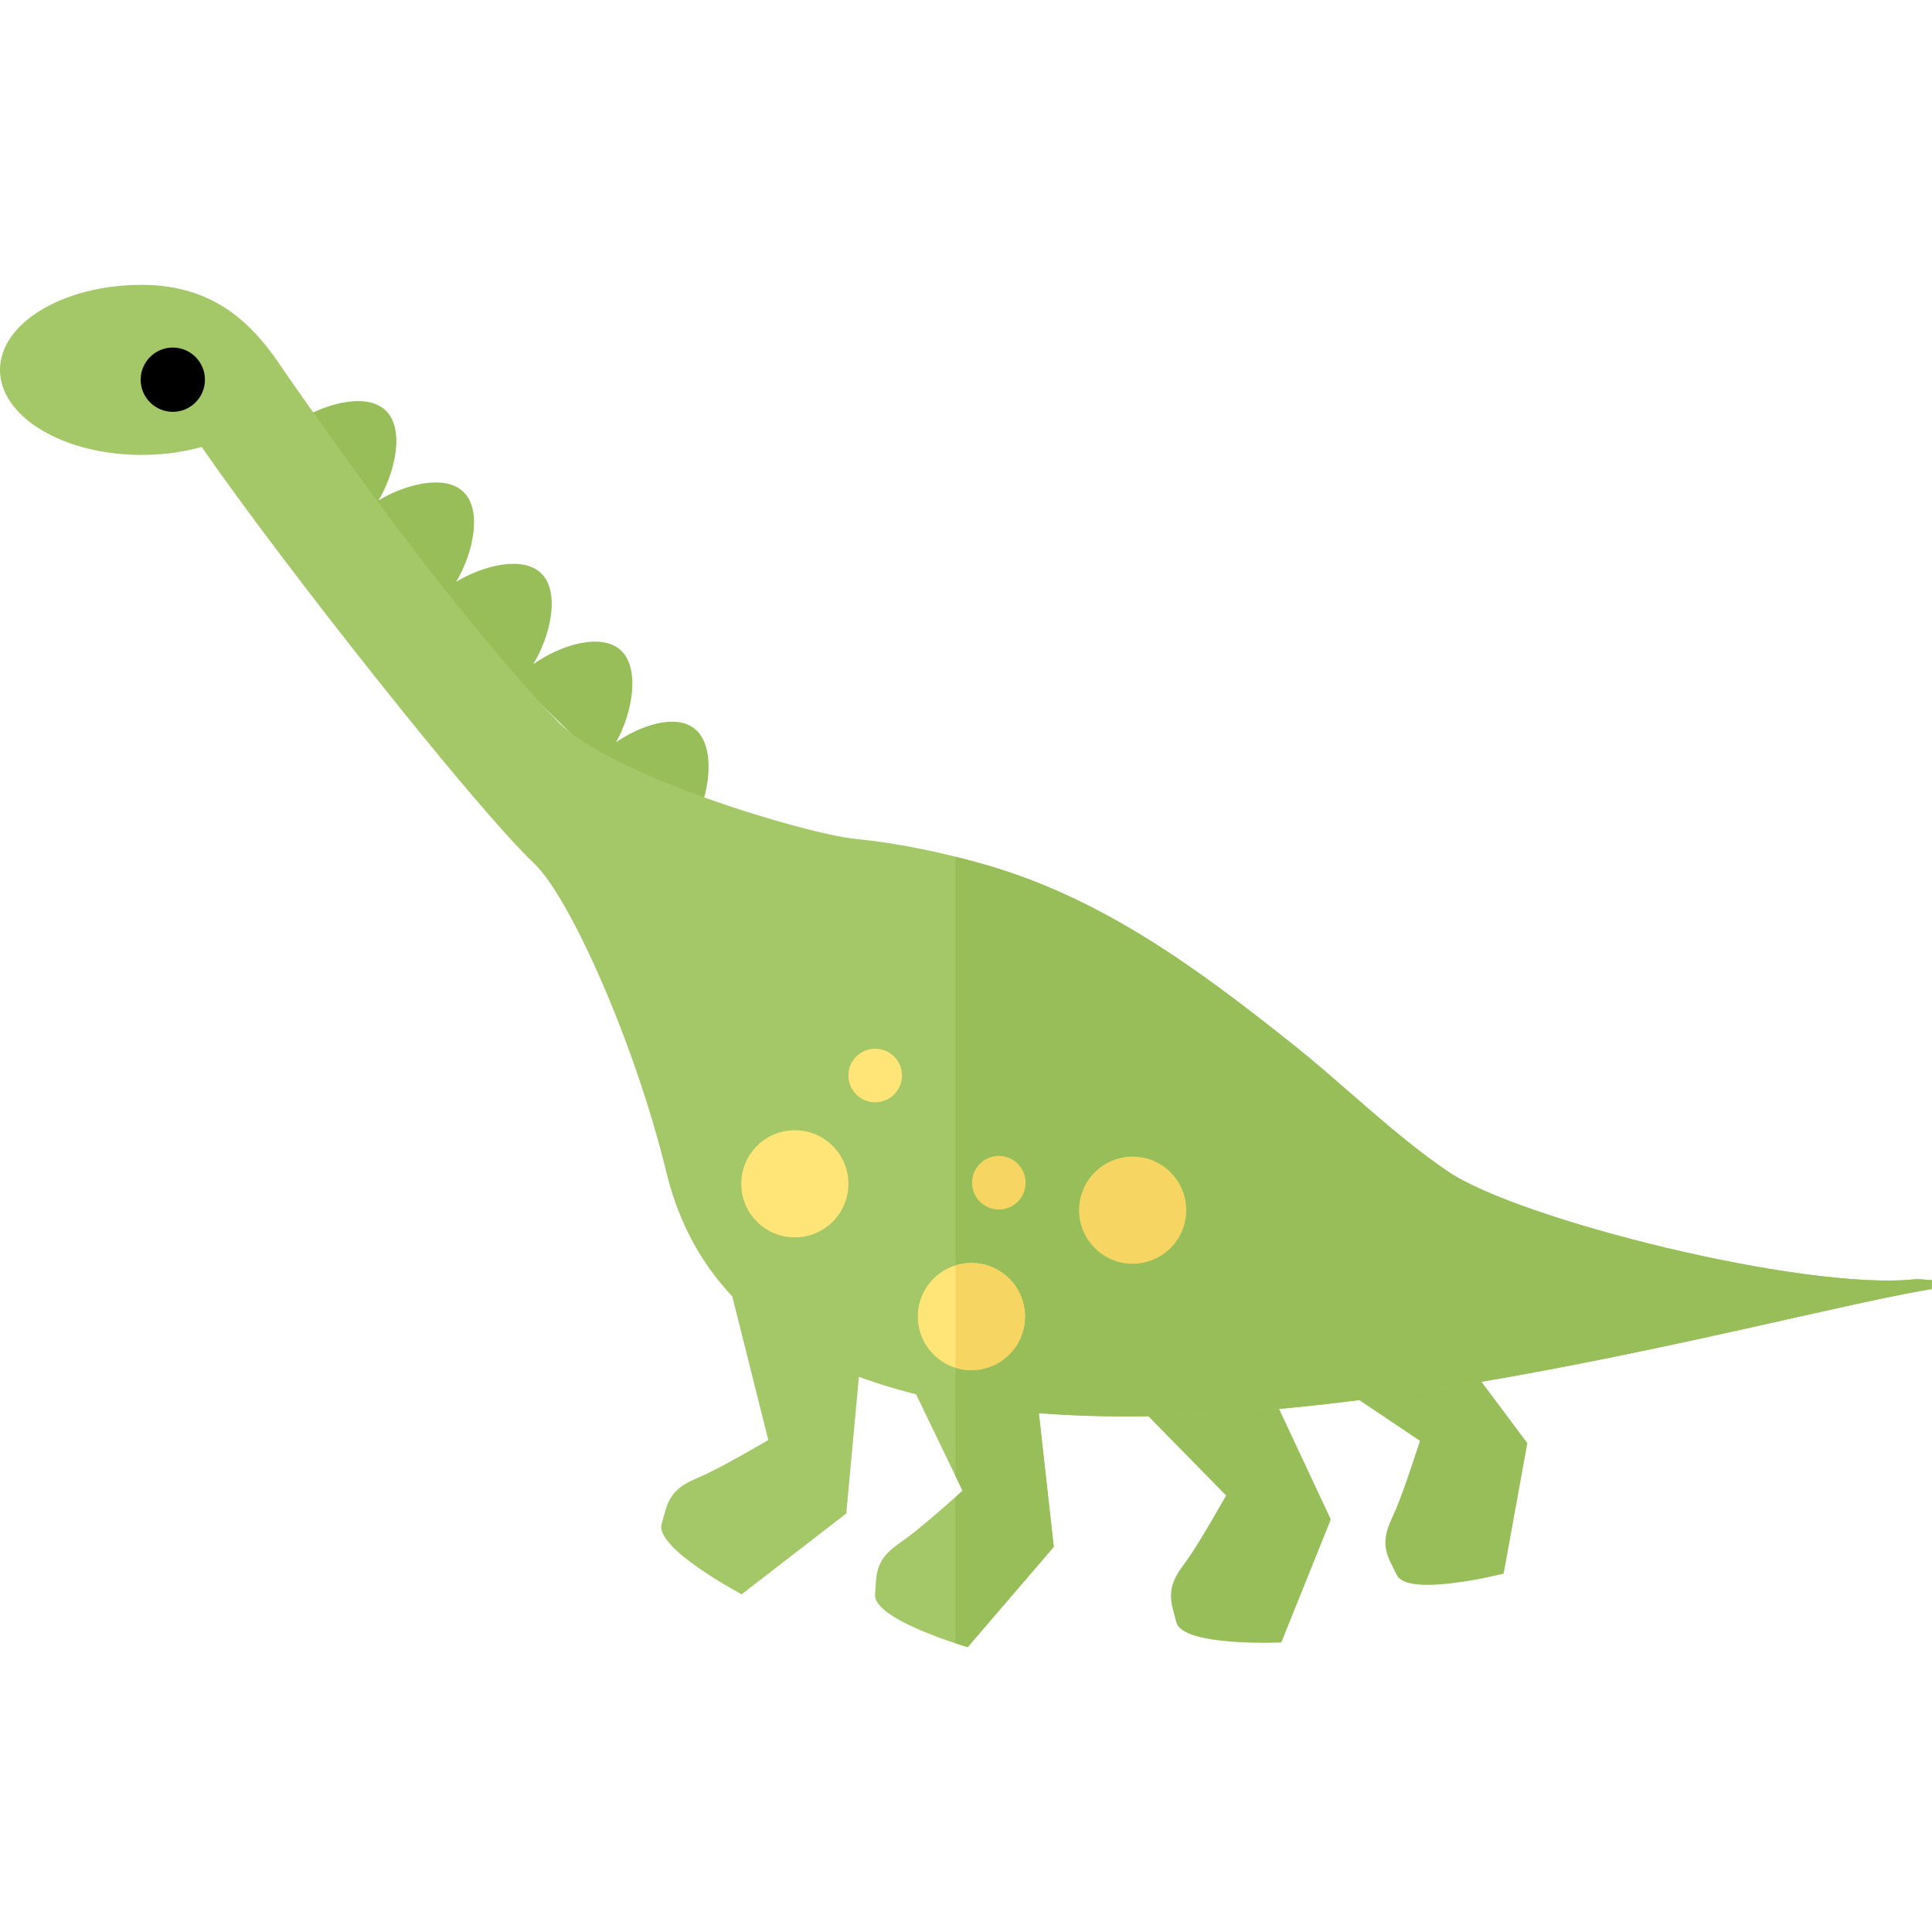 <?xml version="1.0" encoding="iso-8859-1"?>
<!-- Generator: Adobe Illustrator 19.0.0, SVG Export Plug-In . SVG Version: 6.00 Build 0)  -->
<svg version="1.1" id="Capa_1" xmlns="http://www.w3.org/2000/svg" xmlns:xlink="http://www.w3.org/1999/xlink" x="0px" y="0px"
	 viewBox="0 0 360.603 360.603" style="enable-background:new 0 0 360.603 360.603;" xml:space="preserve">
<g id="XMLID_899_">
	<path id="XMLID_45_" style="fill:#97BE59;" d="M76.396,104.365c13.879,16.584,31.714,35.77,51.954,51.371
		c3.642-4.933,6.009-16.135,1.2-19.802c-3.516-2.681-9.898-0.596-14.561,2.599c3.013-5.355,4.656-13.912,0.738-17.285
		c-3.712-3.196-11.286-0.76-16.196,2.717c3.187-5.217,5.134-13.488,1.441-16.997c-3.44-3.268-10.757-1.436-15.824,1.618
		c3.117-5.226,4.973-13.339,1.325-16.804c-3.439-3.267-10.757-1.436-15.823,1.618c3.117-5.226,4.972-13.338,1.324-16.804
		c-4.191-3.98-14.137-0.393-18.755,3.755C61.494,87.202,68.988,95.513,76.396,104.365z"/>
	<path id="XMLID_44_" style="fill:#97BE59;" d="M201.555,251.304l27.293,27.824c0,0-4.315,7.687-6.829,11.383
		c-1.978,2.91-4.339,5.12-3.134,9.719l0.671,2.562c1.204,4.599,19.594,3.767,19.594,3.767l9.243-22.956l-18.585-39.699
		L201.555,251.304z"/>
	<path id="XMLID_43_" style="fill:#97BE59;" d="M232.676,247.191l32.351,21.736c0,0-2.673,8.4-4.389,12.528
		c-1.35,3.249-3.215,5.891-1.106,10.152l1.175,2.374c2.109,4.261,19.951-0.269,19.951-0.269l4.415-24.35l-26.222-35.126
		L232.676,247.191z"/>
	<path id="XMLID_42_" style="fill:#A4C867;" d="M133.951,231.1l9.452,37.683c0,0-7.585,4.436-11.609,6.349
		c-3.168,1.505-6.312,2.217-7.594,6.78l-0.714,2.542c-1.282,4.562,14.953,13.114,14.953,13.114l19.518-15.085l4.021-43.508
		L133.951,231.1z"/>
	<path id="XMLID_41_" style="fill:#A4C867;" d="M162.79,243.246l16.87,34.997c0,0-6.532,5.877-10.087,8.563
		c-2.798,2.114-5.734,3.447-6.067,8.174l-0.186,2.634c-0.334,4.727,17.294,9.822,17.294,9.822l16.068-18.717l-4.852-43.424
		L162.79,243.246z"/>
	<path id="XMLID_900_" style="fill:#A4C867;" d="M357.171,238.798c-20.841,2.062-73.745-11.184-86.926-20.146
		c-10.212-6.95-19.082-15.861-28.79-23.595c-17.456-13.928-35.376-27.229-57.229-33.569c-8.041-2.328-16.376-4.101-24.7-4.926
		c-8.788-0.879-45.908-11.746-55.762-22.238c-9.8-10.427-18.827-21.652-27.536-33.024c-8.034-10.484-21.561-29.617-23.325-32.262
		c-4.862-7.293-11.843-15.871-26.451-15.871S0,60.274,0,69.039S11.843,84.91,26.451,84.91c3.998,0,7.785-0.535,11.183-1.488
		c15.396,22.215,51.082,67.347,62.056,77.733c6.565,6.204,18.715,33.125,24.709,57.735c20.103,82.528,192.146,28.99,236.139,21.706
		c0.027-0.559,0.041-1.104,0.065-1.65C359.447,238.89,358.302,238.693,357.171,238.798z"/>
	<path id="XMLID_901_" style="fill:#97BE59;" d="M191.83,245.294l-13.48-0.951v31.18l1.311,2.719c0,0-0.512,0.46-1.311,1.168v27.315
		c1.373,0.451,2.265,0.709,2.265,0.709l16.068-18.717L191.83,245.294z"/>
	<path id="XMLID_902_" style="fill:#97BE59;" d="M357.171,238.799c-20.841,2.062-73.745-11.184-86.926-20.146
		c-10.212-6.95-19.082-15.861-28.79-23.595c-17.456-13.928-35.376-27.229-57.229-33.569c-1.943-0.563-3.903-1.091-5.876-1.583
		v101.889c60.303,10.928,151.797-16.168,182.189-21.2c0.027-0.559,0.041-1.104,0.065-1.65
		C359.447,238.89,358.302,238.693,357.171,238.799z"/>
	<circle id="XMLID_37_" style="fill:#F6D563;" cx="211.406" cy="225.878" r="10"/>
	<circle id="XMLID_36_" style="fill:#FFE477;" cx="148.352" cy="220.957" r="10"/>
	<circle id="XMLID_35_" style="fill:#FFE477;" cx="181.309" cy="245.733" r="10"/>
	<circle id="XMLID_34_" style="fill:#F6D563;" cx="186.43" cy="220.757" r="5"/>
	<circle id="XMLID_33_" style="fill:#FFE477;" cx="163.351" cy="200.737" r="5"/>
	<path id="XMLID_903_" style="fill:#F6D563;" d="M185.2,236.521c-2.262-0.955-4.676-1.011-6.851-0.335v19.098
		c4.853,1.51,10.153-0.88,12.172-5.66C192.67,244.536,190.288,238.669,185.2,236.521z"/>
	<path id="XMLID_904_" d="M32.254,64.868c-3.309,0-6,2.691-6,6s2.691,6,6,6s6-2.691,6-6S35.562,64.868,32.254,64.868z"/>
</g>
<g>
</g>
<g>
</g>
<g>
</g>
<g>
</g>
<g>
</g>
<g>
</g>
<g>
</g>
<g>
</g>
<g>
</g>
<g>
</g>
<g>
</g>
<g>
</g>
<g>
</g>
<g>
</g>
<g>
</g>
</svg>
